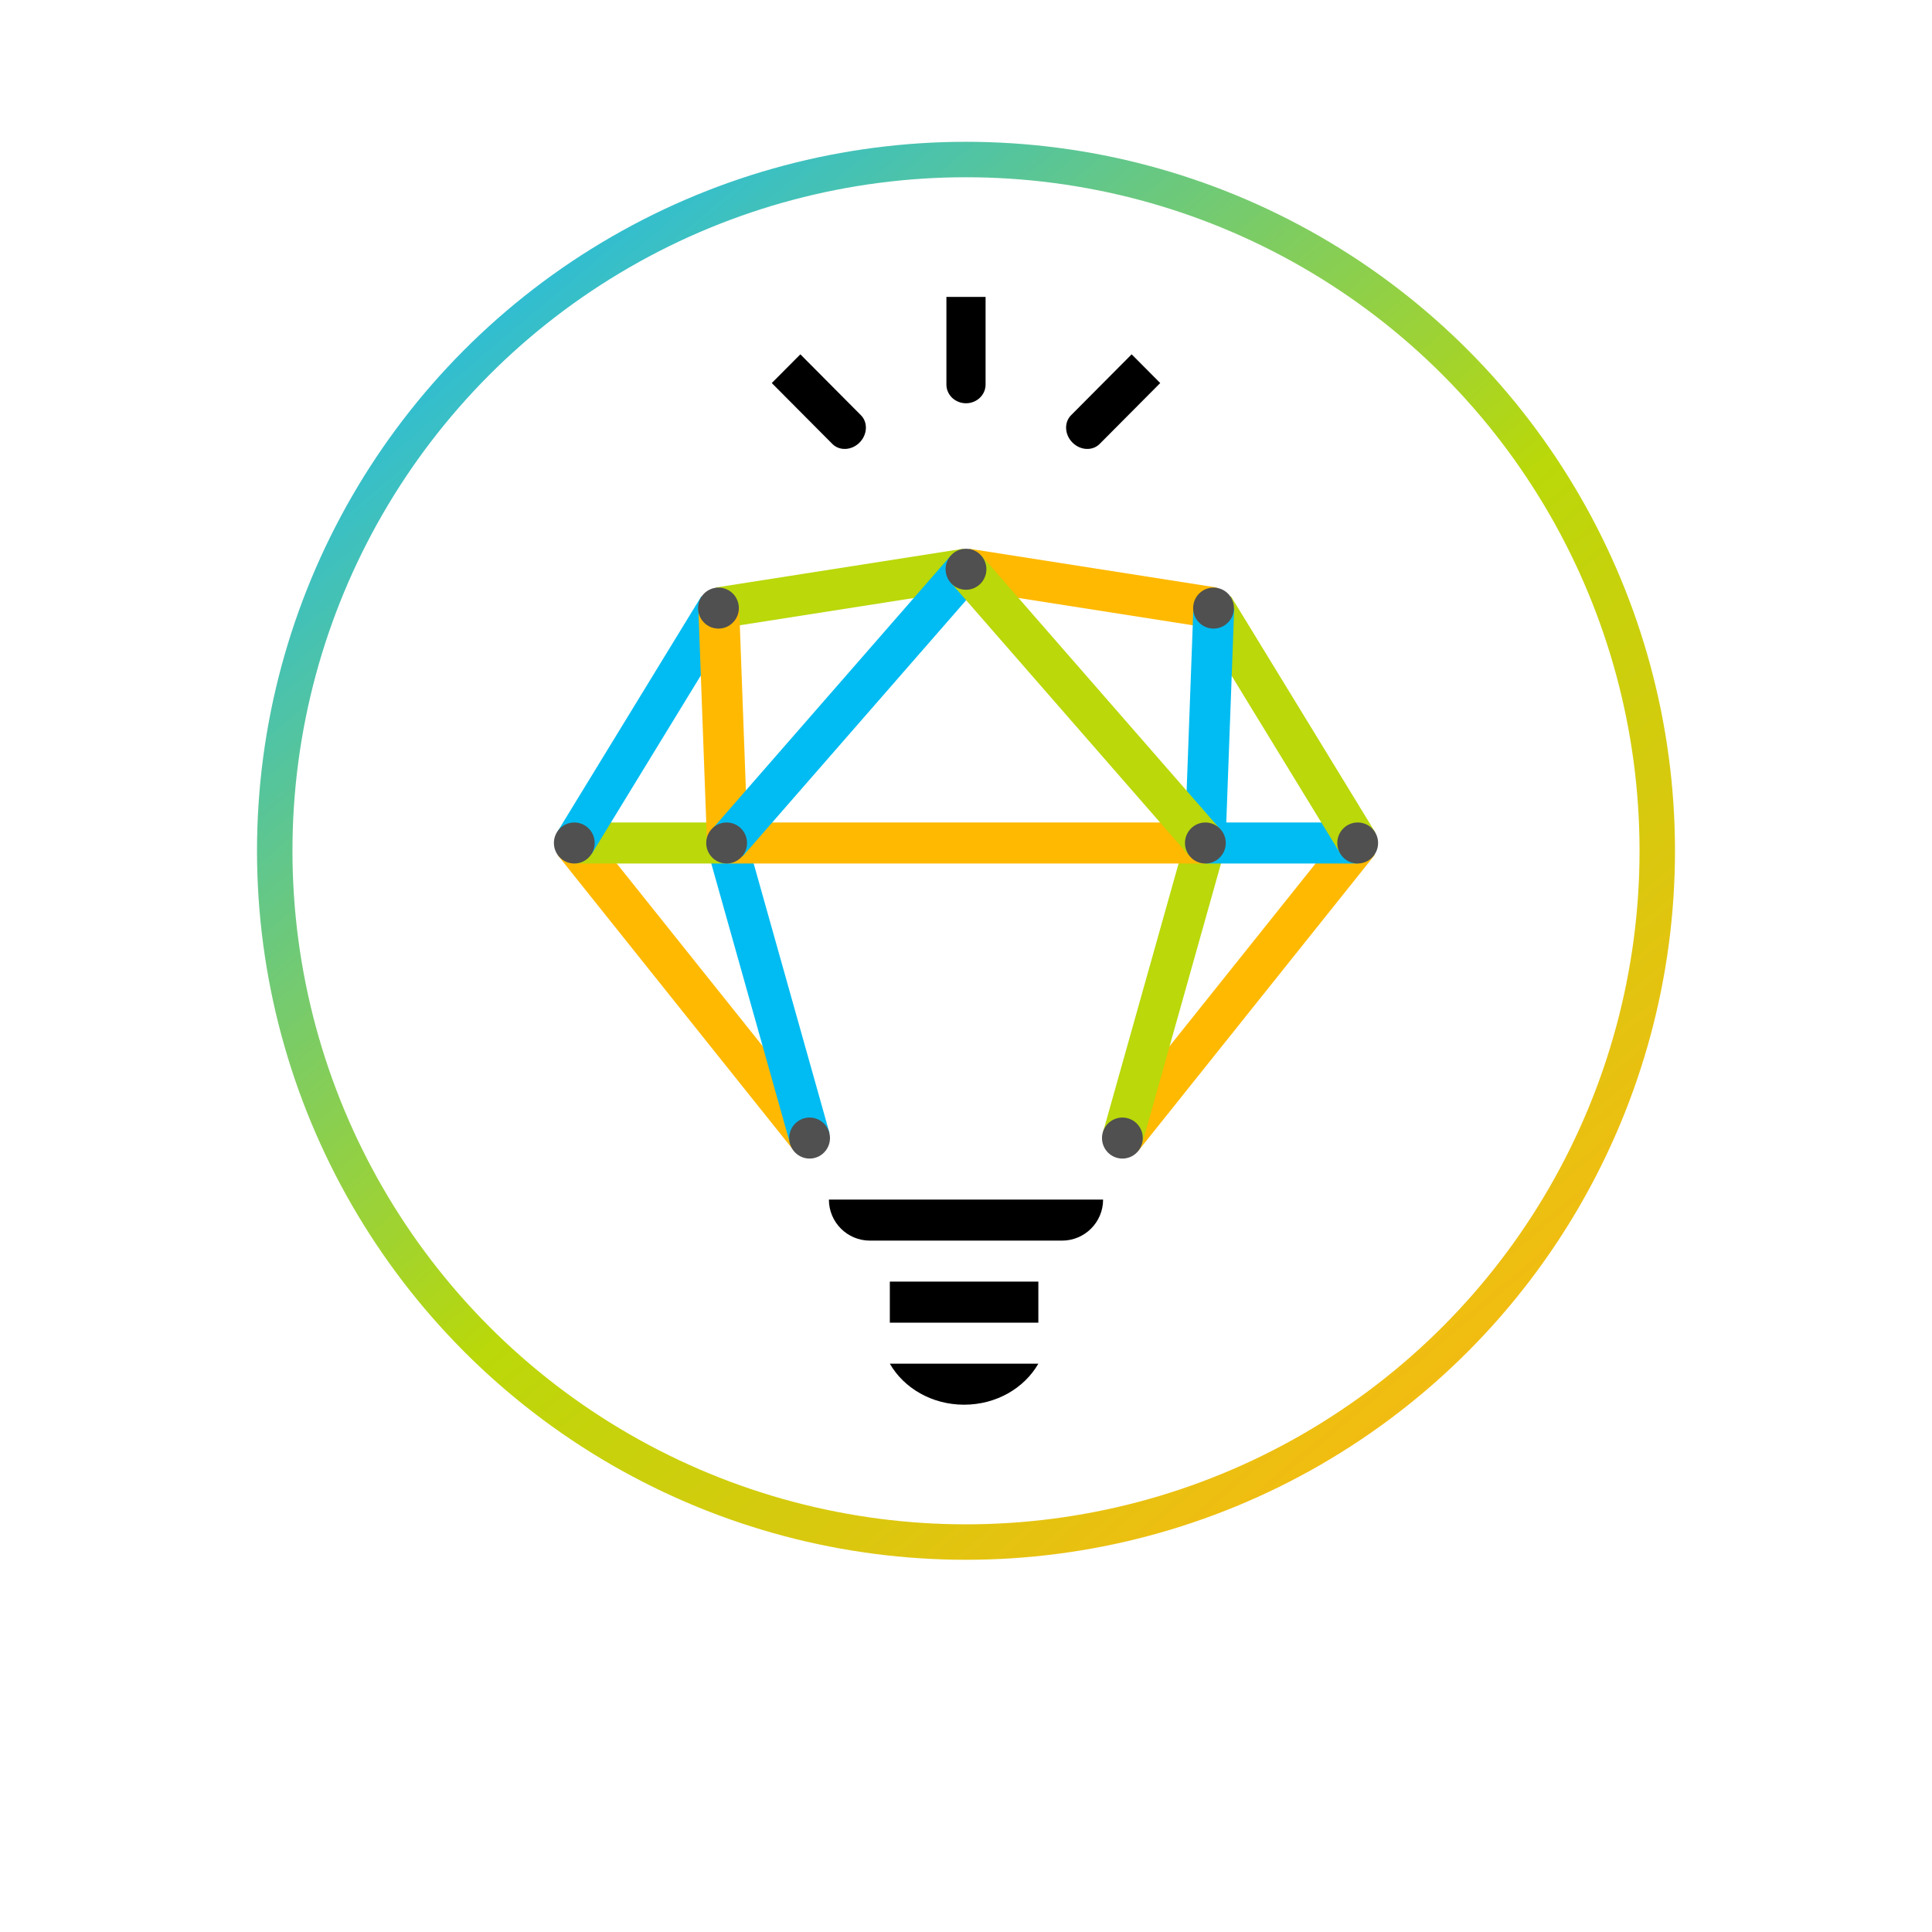 <svg width="436" height="436" viewBox="0 0 436 436" fill="none" xmlns="http://www.w3.org/2000/svg">
<g filter="url(#filter0_dd_896_411)">
<circle cx="218" cy="192" r="160" fill="white"/>
</g>
<path d="M179.239 259.789L186.418 253.992L133.012 187.156L125.833 192.954L179.239 259.789Z" fill="#FFB900" style="mix-blend-mode:multiply"/>
<path d="M256.825 259.789L249.646 253.992L303.052 187.156L310.231 192.954L256.825 259.789Z" fill="#FFB900" style="mix-blend-mode:multiply"/>
<path d="M178.335 258.213L187.195 255.694L168.411 188.92L159.551 191.439L178.335 258.213Z" fill="#00BCF2" style="mix-blend-mode:multiply"/>
<path d="M257.728 258.213L248.867 255.694L267.651 188.92L276.512 191.439L257.728 258.213Z" fill="#BAD80A" style="mix-blend-mode:multiply"/>
<path d="M129.604 194.87V185.613H164.041V194.87H129.604Z" fill="#BAD80A" style="mix-blend-mode:multiply"/>
<path d="M272.08 194.87V185.613H306.456V194.87H272.08Z" fill="#00BCF2" style="mix-blend-mode:multiply"/>
<path d="M164.164 194.87V185.613H272.02V194.87H164.164Z" fill="#FFB900" style="mix-blend-mode:multiply"/>
<path d="M133.526 192.726L125.682 187.879L158.278 134.559L166.123 139.406L133.526 192.726Z" fill="#00BCF2" style="mix-blend-mode:multiply"/>
<path d="M302.536 192.726L310.381 187.879L277.785 134.559L269.94 139.406L302.536 192.726Z" fill="#BAD80A" style="mix-blend-mode:multiply"/>
<path d="M162.91 141.74L161.492 132.593L217.415 123.83L218.833 132.977L162.91 141.74Z" fill="#BAD80A" style="mix-blend-mode:multiply"/>
<path d="M273.215 141.74L274.633 132.593L218.71 123.83L217.292 132.977L273.215 141.74Z" fill="#FFB900" style="mix-blend-mode:multiply"/>
<path d="M157.6 137.277L166.801 136.934L168.765 190.192L159.564 190.535L157.6 137.277Z" fill="#FFB900" style="mix-blend-mode:multiply"/>
<path d="M278.523 137.277L269.322 136.934L267.358 190.192L276.559 190.535L278.523 137.277Z" fill="#00BCF2" style="mix-blend-mode:multiply"/>
<path d="M167.565 193.293L160.643 187.189L214.54 125.414L221.462 131.518L167.565 193.293Z" fill="#00BCF2" style="mix-blend-mode:multiply"/>
<path d="M268.498 193.293L275.42 187.189L221.523 125.414L214.6 131.518L268.498 193.293Z" fill="#BAD80A" style="mix-blend-mode:multiply"/>
<path fill-rule="evenodd" clip-rule="evenodd" d="M222.418 67V86.787C222.418 89.118 220.44 91.006 217.999 91.006C215.558 91.006 213.579 89.118 213.579 86.787V67H222.418ZM174.17 86.443L180.618 79.961L194.287 93.703C195.897 95.322 195.759 98.085 193.978 99.874C192.197 101.665 189.449 101.804 187.839 100.186L174.17 86.443ZM248.16 100.186L261.83 86.443L255.382 79.961L241.712 93.703C240.103 95.322 240.241 98.085 242.022 99.874C243.802 101.665 246.551 101.804 248.16 100.186Z" fill="black"/>
<path fill-rule="evenodd" clip-rule="evenodd" d="M187.061 270.717H248.938C248.938 275.829 244.793 279.974 239.681 279.974H196.318C191.205 279.974 187.061 275.829 187.061 270.717ZM234.328 307.746C231.171 313.248 224.851 317.003 217.569 317.003C210.288 317.003 203.968 313.248 200.811 307.746H234.328ZM200.811 289.23V298.487H234.328V289.23H200.811Z" fill="black"/>
<path d="M273.862 141.859C276.404 141.859 278.465 139.786 278.465 137.23C278.465 134.674 276.404 132.602 273.862 132.602C271.319 132.602 269.258 134.674 269.258 137.23C269.258 139.786 271.319 141.859 273.862 141.859Z" fill="#505050"/>
<path d="M129.604 194.87C132.146 194.87 134.207 192.798 134.207 190.242C134.207 187.686 132.146 185.613 129.604 185.613C127.061 185.613 125 187.686 125 190.242C125 192.798 127.061 194.87 129.604 194.87Z" fill="#505050"/>
<path d="M218 133.093C220.543 133.093 222.604 131.021 222.604 128.464C222.604 125.908 220.543 123.836 218 123.836C215.458 123.836 213.396 125.908 213.396 128.464C213.396 131.021 215.458 133.093 218 133.093Z" fill="#505050"/>
<path d="M272.022 194.87C274.564 194.87 276.625 192.798 276.625 190.242C276.625 187.686 274.564 185.613 272.022 185.613C269.479 185.613 267.418 187.686 267.418 190.242C267.418 192.798 269.479 194.87 272.022 194.87Z" fill="#505050"/>
<path d="M163.979 194.87C166.521 194.87 168.582 192.798 168.582 190.242C168.582 187.686 166.521 185.613 163.979 185.613C161.436 185.613 159.375 187.686 159.375 190.242C159.375 192.798 161.436 194.87 163.979 194.87Z" fill="#505050"/>
<path d="M182.701 261.458C185.244 261.458 187.305 259.386 187.305 256.83C187.305 254.273 185.244 252.201 182.701 252.201C180.159 252.201 178.098 254.273 178.098 256.83C178.098 259.386 180.159 261.458 182.701 261.458Z" fill="#505050"/>
<path d="M253.295 261.458C255.838 261.458 257.899 259.386 257.899 256.83C257.899 254.273 255.838 252.201 253.295 252.201C250.753 252.201 248.691 254.273 248.691 256.83C248.691 259.386 250.753 261.458 253.295 261.458Z" fill="#505050"/>
<path d="M162.137 141.859C164.68 141.859 166.741 139.786 166.741 137.23C166.741 134.674 164.68 132.602 162.137 132.602C159.594 132.602 157.533 134.674 157.533 137.23C157.533 139.786 159.594 141.859 162.137 141.859Z" fill="#505050"/>
<path d="M306.395 194.87C308.937 194.87 310.998 192.798 310.998 190.242C310.998 187.686 308.937 185.613 306.395 185.613C303.852 185.613 301.791 187.686 301.791 190.242C301.791 192.798 303.852 194.87 306.395 194.87Z" fill="#505050"/>
<circle cx="218" cy="192" r="156" stroke="url(#paint0_linear_896_411)" stroke-width="8"/>
<defs>
<filter id="filter0_dd_896_411" x="0.4" y="1.90735e-06" width="435.2" height="435.2" filterUnits="userSpaceOnUse" color-interpolation-filters="sRGB">
<feFlood flood-opacity="0" result="BackgroundImageFix"/>
<feColorMatrix in="SourceAlpha" type="matrix" values="0 0 0 0 0 0 0 0 0 0 0 0 0 0 0 0 0 0 127 0" result="hardAlpha"/>
<feOffset dy="25.6"/>
<feGaussianBlur stdDeviation="28.8"/>
<feColorMatrix type="matrix" values="0 0 0 0 0 0 0 0 0 0 0 0 0 0 0 0 0 0 0.22 0"/>
<feBlend mode="normal" in2="BackgroundImageFix" result="effect1_dropShadow_896_411"/>
<feColorMatrix in="SourceAlpha" type="matrix" values="0 0 0 0 0 0 0 0 0 0 0 0 0 0 0 0 0 0 127 0" result="hardAlpha"/>
<feOffset dy="4.8"/>
<feGaussianBlur stdDeviation="7.2"/>
<feColorMatrix type="matrix" values="0 0 0 0 0 0 0 0 0 0 0 0 0 0 0 0 0 0 0.18 0"/>
<feBlend mode="normal" in2="effect1_dropShadow_896_411" result="effect2_dropShadow_896_411"/>
<feBlend mode="normal" in="SourceGraphic" in2="effect2_dropShadow_896_411" result="shape"/>
</filter>
<linearGradient id="paint0_linear_896_411" x1="96.621" y1="52.69" x2="335.241" y2="336.828" gradientUnits="userSpaceOnUse">
<stop stop-color="#1EBAED"/>
<stop offset="0.542" stop-color="#BAD80A"/>
<stop offset="1" stop-color="#FCB713"/>
<stop offset="1" stop-color="#1EBAED"/>
</linearGradient>
</defs>
</svg>
